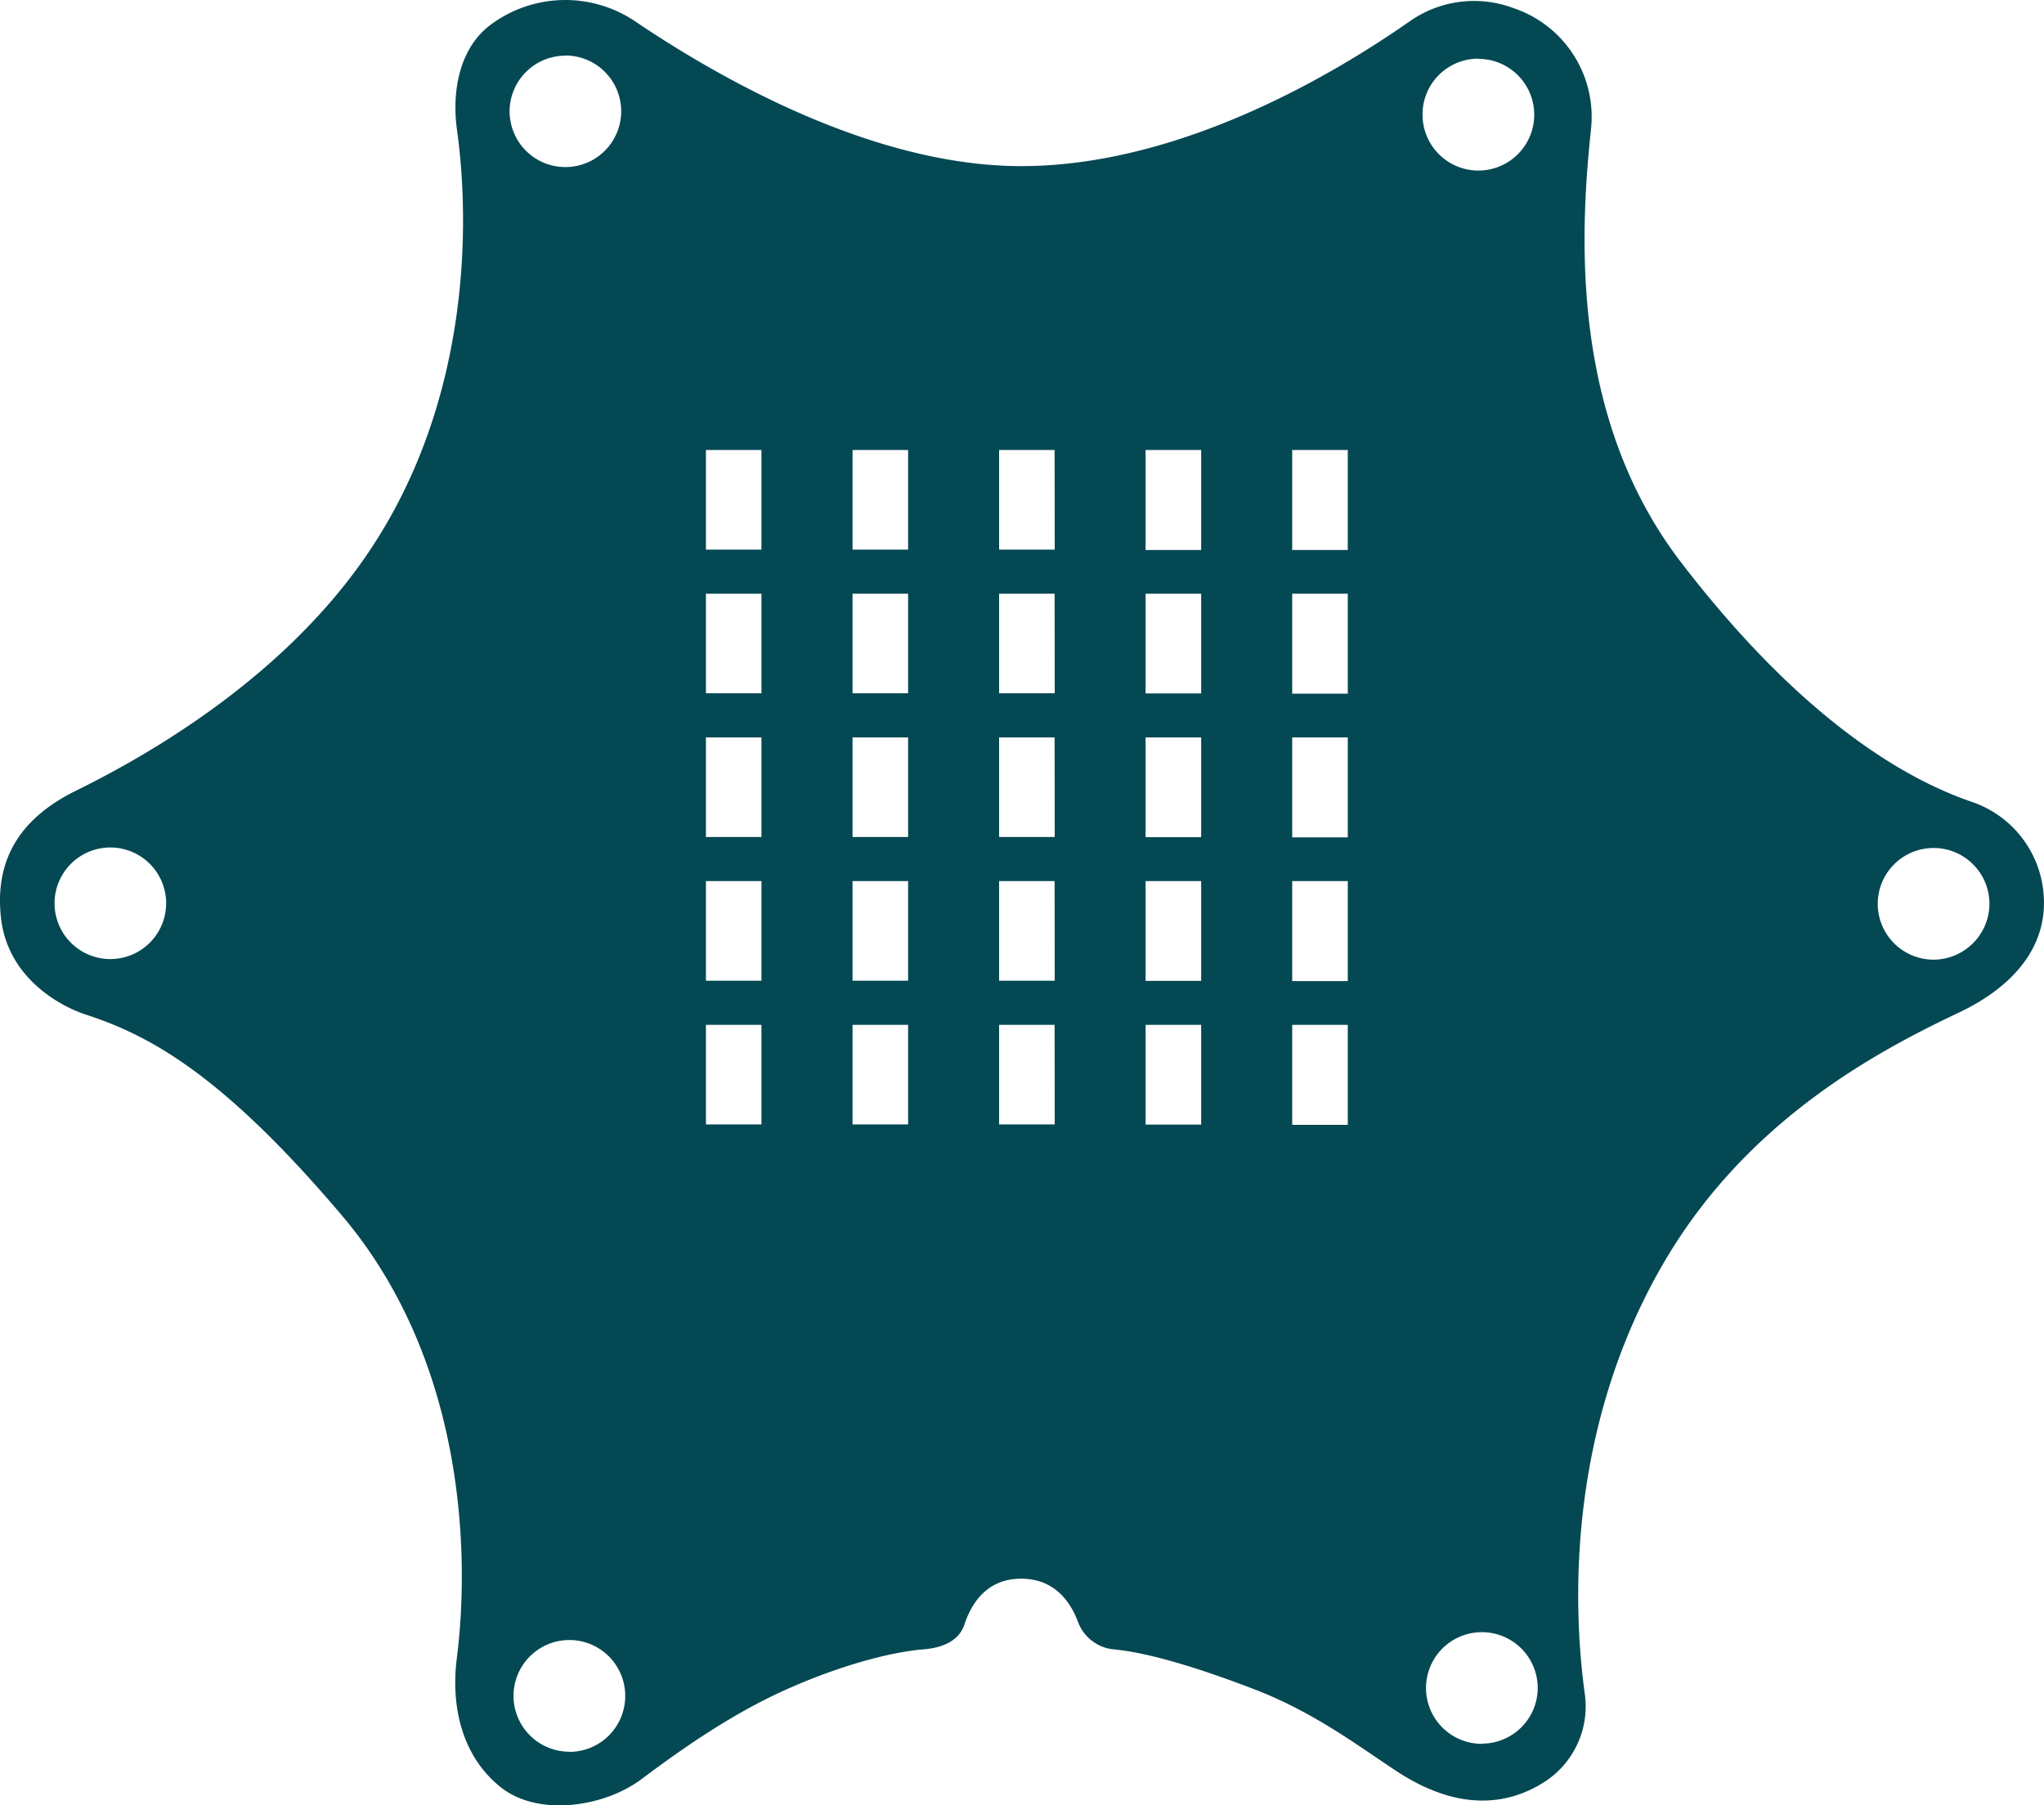 <svg xmlns="http://www.w3.org/2000/svg" viewBox="0 0 364.16 321.69"><defs><style>.cls-1{fill:#044854;}</style></defs><title>Element 14</title><g id="Ebene_2" data-name="Ebene 2"><g id="Ebene_1-2" data-name="Ebene 1"><path class="cls-1" d="M364.11,159.58a18.93,18.93,0,0,0-12.73-16.67c-13-4.42-31.27-15.82-51.92-42.76-19.72-25.74-18-58.32-16-77.2A20.42,20.42,0,0,0,270,1.57l-.71-.25a19.93,19.93,0,0,0-18.11,2.46C238,13,210.4,29.6,181.93,29.6c-26.21,0-53.45-15.44-68.79-25.81a22.27,22.27,0,0,0-25.7.6c-5.64,4.18-7,12-6,18.92C83.75,40,83.81,72,65.26,99,51,119.79,28.67,133.44,13.56,140.88,3.83,145.67-1,152.89.17,163.51S10.5,179.22,15.3,180.79c11,3.6,24,10.26,45.64,35.82,21.78,25.72,22.83,60.06,20.45,78.85-1.12,8.78,1,17.65,7.94,23.09,6.65,5.17,18.28,3.48,25-1.56,7.92-5.95,16.32-11.64,25.06-15.63,9.78-4.47,19.19-7,25.17-7.47,3.24-.27,6.27-1.4,7.29-4.49,1.23-3.74,4-8.1,10.07-8.1,5.92,0,8.76,4.05,10.12,7.66a7.59,7.59,0,0,0,6.39,4.94c4.21.37,11.71,2,24.92,7.06,10.87,4.16,18.85,10.31,25.55,14.69,11.57,7.58,20.38,5.62,26.22,1.89a16,16,0,0,0,7.22-15.77c-1.92-13.95-3.71-46.38,14.16-76.91,14.75-25.19,37.74-37.44,52.51-44.44C357.87,176.23,364.78,169.35,364.11,159.58ZM19.66,170.89A9.94,9.94,0,1,1,29.6,161,9.94,9.94,0,0,1,19.66,170.89Zm81.07-161a9.94,9.94,0,1,1-9.94,9.94A9.94,9.94,0,0,1,100.73,9.92Zm.72,302.24a9.95,9.95,0,1,1,9.94-10A9.95,9.95,0,0,1,101.45,312.16Zm34.21-111.77h-9.89V182.61h9.89Zm0-25.61h-9.89V157h9.89Zm0-25.61h-9.89V131.4h9.89Zm0-25.61h-9.89V105.79h9.89Zm0-25.6h-9.89V80.18h9.89Zm26.13,102.43h-9.9V182.61h9.9Zm0-25.61h-9.9V157h9.9Zm0-25.61h-9.9V131.4h9.9Zm0-25.61h-9.9V105.79h9.9Zm0-25.6h-9.9V80.18h9.9Zm26.12,102.43H178V182.61h9.89Zm0-25.61H178V157h9.89Zm0-25.61H178V131.4h9.89Zm0-25.61H178V105.79h9.89Zm0-25.6H178V80.18h9.89ZM214,200.39h-9.9V182.61H214Zm0-25.61h-9.9V157H214Zm0-25.61h-9.9V131.4H214Zm0-25.61h-9.9V105.79H214ZM214,98h-9.9V80.18H214Zm26.12,102.43h-9.9V182.61h9.9Zm0-25.61h-9.9V157h9.9Zm0-25.61h-9.9V131.4h9.9Zm0-25.61h-9.9V105.79h9.9Zm0-25.6h-9.9V80.18h9.9Zm23.26-87.51a9.95,9.95,0,1,1-9.94,10A9.94,9.94,0,0,1,263.42,10.45Zm.64,300.24a9.95,9.95,0,1,1,9.94-9.95A9.94,9.94,0,0,1,264.06,310.69ZM344.5,171a9.95,9.95,0,1,1,9.94-9.95A10,10,0,0,1,344.5,171Z"/></g></g></svg>
